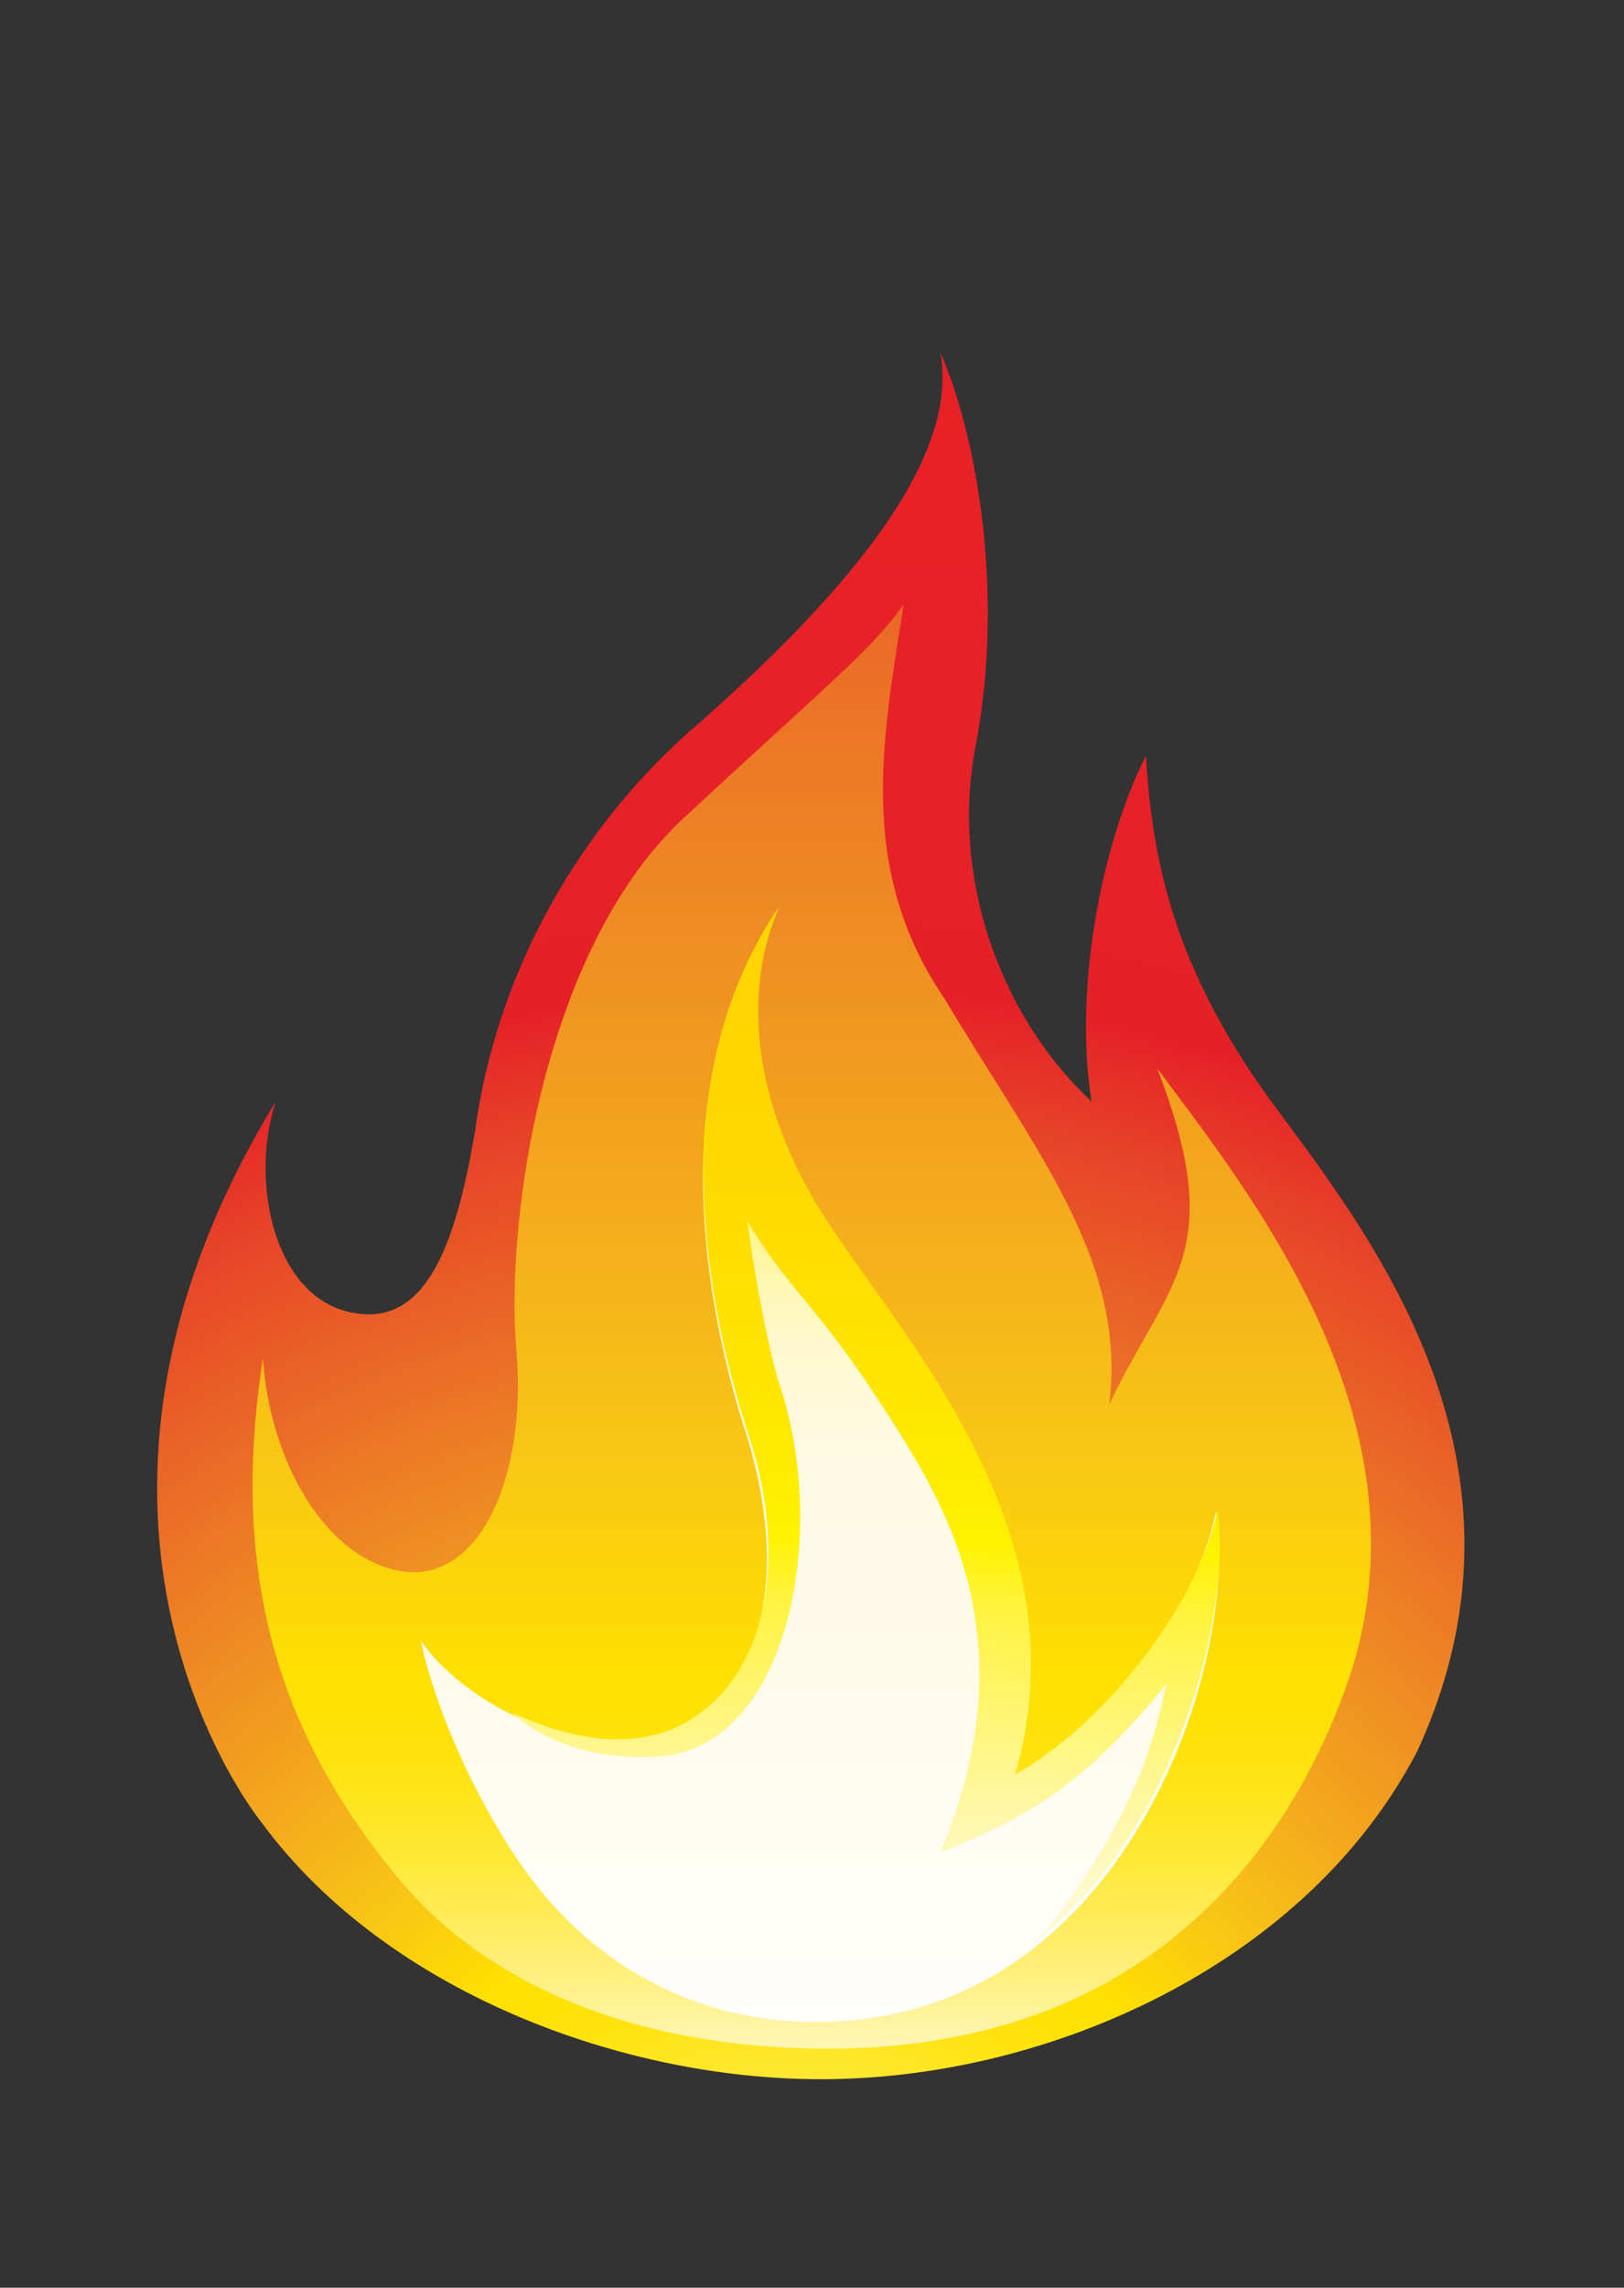 <?xml version="1.0" encoding="utf-8"?>
<!-- Generator: Adobe Illustrator 18.1.0, SVG Export Plug-In . SVG Version: 6.00 Build 0)  -->
<!DOCTYPE svg PUBLIC "-//W3C//DTD SVG 1.1//EN" "http://www.w3.org/Graphics/SVG/1.1/DTD/svg11.dtd">
<svg version="1.1" id="Layer_1" xmlns="http://www.w3.org/2000/svg" xmlns:xlink="http://www.w3.org/1999/xlink" x="0px" y="0px"
	 viewBox="80 458 101.9 143.5" enable-background="new 80 458 101.9 143.5" xml:space="preserve">
<rect x="80" y="458" width="101.9" height="143.5" fill="#333333" stroke="none"/>
<g>
	
		<radialGradient id="SVGID_1_" cx="-419.984" cy="795.873" r="9.81" gradientTransform="matrix(14.43 0 0 14.43 6190.171 -10876.499)" gradientUnits="userSpaceOnUse">
		<stop  offset="0" style="stop-color:#FFFFFF"/>
		<stop  offset="3.720000e-02" style="stop-color:#FFF7BC"/>
		<stop  offset="7.330000e-02" style="stop-color:#FFF083"/>
		<stop  offset="0.108" style="stop-color:#FEEB54"/>
		<stop  offset="0.141" style="stop-color:#FEE72F"/>
		<stop  offset="0.171" style="stop-color:#FEE415"/>
		<stop  offset="0.198" style="stop-color:#FEE206"/>
		<stop  offset="0.22" style="stop-color:#FEE100"/>
		<stop  offset="0.285" style="stop-color:#F8C317"/>
		<stop  offset="0.451" style="stop-color:#EC7A26"/>
		<stop  offset="0.567" style="stop-color:#E74328"/>
		<stop  offset="0.621" style="stop-color:#E52128"/>
		<stop  offset="1" style="stop-color:#EB2127"/>
	</radialGradient>
	<path fill="url(#SVGID_1_)" d="M132.8,588.4c-12.9,0.4-28.4-5.2-36.4-16.1c0,0-15.3-18.7,0.9-45.2c-1.7,5.2,0,12.7,5.2,13.3
		c4.5,0.6,6.2-5,7.3-11.4c1.3-9.7,6.2-18.5,13.1-24.8c9.7-8.4,17.4-17.2,16.1-24.1c2.2,5,4.1,14.9,2.2,24.8
		c-1.5,7.8,1.3,16.6,7.3,22.2c-1.1-6.5,0.4-15.7,3.4-21.7c0.4,6.5,1.7,12.9,7.3,20.9c5.6,7.8,18.5,22.6,9.7,41.6
		C162.1,580.9,146.6,588,132.8,588.4z"/>
	
		<linearGradient id="SVGID_2_" gradientUnits="userSpaceOnUse" x1="82.225" y1="999.1" x2="82.225" y2="987.637" gradientTransform="matrix(11.155 0 0 11.155 -786.33 -10553.423)">
		<stop  offset="0" style="stop-color:#FFFFFF"/>
		<stop  offset="3.720000e-02" style="stop-color:#FFF7BC"/>
		<stop  offset="7.330000e-02" style="stop-color:#FFF083"/>
		<stop  offset="0.108" style="stop-color:#FEEB54"/>
		<stop  offset="0.141" style="stop-color:#FEE72F"/>
		<stop  offset="0.171" style="stop-color:#FEE415"/>
		<stop  offset="0.198" style="stop-color:#FEE206"/>
		<stop  offset="0.22" style="stop-color:#FEE100"/>
		<stop  offset="0.347" style="stop-color:#F8C317"/>
		<stop  offset="0.67" style="stop-color:#EC7A26"/>
		<stop  offset="0.895" style="stop-color:#E74328"/>
		<stop  offset="1" style="stop-color:#E52128"/>
	</linearGradient>
	<path fill="url(#SVGID_2_)" d="M132,586.5c-13.6,0-22.4-5-27.1-10.8c-7.1-8.6-10.6-18.5-8.4-32.5c0.4,6.2,3.7,12.3,8.4,13.3
		c5,1.1,8.2-5.6,7.5-13.8s1.7-25,10.3-33.2c8.8-8.2,12.1-10.8,14-13.6c-1.3,8.4-3,16.6,2.6,24.8c5.8,9.7,11.4,16.4,10.3,25.4
		c3.7-7.8,7.5-9.5,3-21.1c5.8,7.8,17,21.7,12.3,37.5C161.9,571.9,153.5,586.5,132,586.5z"/>
	
		<linearGradient id="SVGID_3_" gradientUnits="userSpaceOnUse" x1="82.269" y1="998.75" x2="82.269" y2="993.587" gradientTransform="matrix(11.155 0 0 11.155 -786.33 -10553.423)">
		<stop  offset="0" style="stop-color:#FFFFFF"/>
		<stop  offset="2.170000e-02" style="stop-color:#FFFFFE"/>
		<stop  offset="0.483" style="stop-color:#FFFAE8"/>
		<stop  offset="0.622" style="stop-color:#FFFAE6"/>
		<stop  offset="0.695" style="stop-color:#FFFAE0"/>
		<stop  offset="0.753" style="stop-color:#FFF9D6"/>
		<stop  offset="0.803" style="stop-color:#FFF8C8"/>
		<stop  offset="0.848" style="stop-color:#FFF7B4"/>
		<stop  offset="0.889" style="stop-color:#FFF69C"/>
		<stop  offset="0.928" style="stop-color:#FFF57E"/>
		<stop  offset="0.964" style="stop-color:#FFF352"/>
		<stop  offset="0.997" style="stop-color:#FFF200"/>
		<stop  offset="1" style="stop-color:#FFF200"/>
	</linearGradient>
	<path fill="url(#SVGID_3_)" d="M132.2,584.8c-9.5,0.4-15.7-4.7-18.9-9c-2.6-3.4-5.8-9.7-6.9-14.9c2.6,3.9,10.8,8.4,16.6,5.2
		s6-11,3.9-17.9c-2.2-6.7-5.8-21.7,1.9-33.2c-2.2,5-1.9,12.1,3.2,20c5.2,7.8,16.1,19.8,11.6,34.4c5.4-2.8,11.4-10.1,12.7-16.6
		C157.8,562,150.9,584.1,132.2,584.8z"/>
	
		<linearGradient id="SVGID_4_" gradientUnits="userSpaceOnUse" x1="82.438" y1="998" x2="82.671" y2="992.865" gradientTransform="matrix(11.155 0 0 11.155 -786.33 -10553.423)">
		<stop  offset="0" style="stop-color:#FFFAE8"/>
		<stop  offset="0.366" style="stop-color:#FFF33E"/>
		<stop  offset="0.434" style="stop-color:#FFF200"/>
		<stop  offset="0.51" style="stop-color:#FFEB00"/>
		<stop  offset="0.81" style="stop-color:#FFDA00"/>
		<stop  offset="1" style="stop-color:#FFD400"/>
	</linearGradient>
	<path fill="url(#SVGID_4_)" d="M121,568.2c8.4-0.2,11.2-14,7.8-23.7c-0.9-3.2-1.7-8.2-1.9-9.9c2.4,4.1,4.3,5.2,8.2,11.2
		c3.9,6,9.7,14.6,3.9,28.4c5.6-2.2,9.3-4.5,14.2-10.6c-0.6,2.6-1.7,8.6-8.4,16.4c9-7.1,12.5-20.7,11.6-27.3
		c-1.3,6.2-7.3,13.6-12.7,16.6c4.3-14.9-6.5-26.7-11.6-34.4c-5.2-7.8-5.4-15.1-3.2-20c-7.8,11.4-4.1,26.5-1.9,33.2
		c2.2,6.7,1.7,14.6-3.9,17.9c-3.2,1.9-7.5,1.1-11-0.6C113.7,566.9,116.7,568.4,121,568.2z"/>
</g>
</svg>
